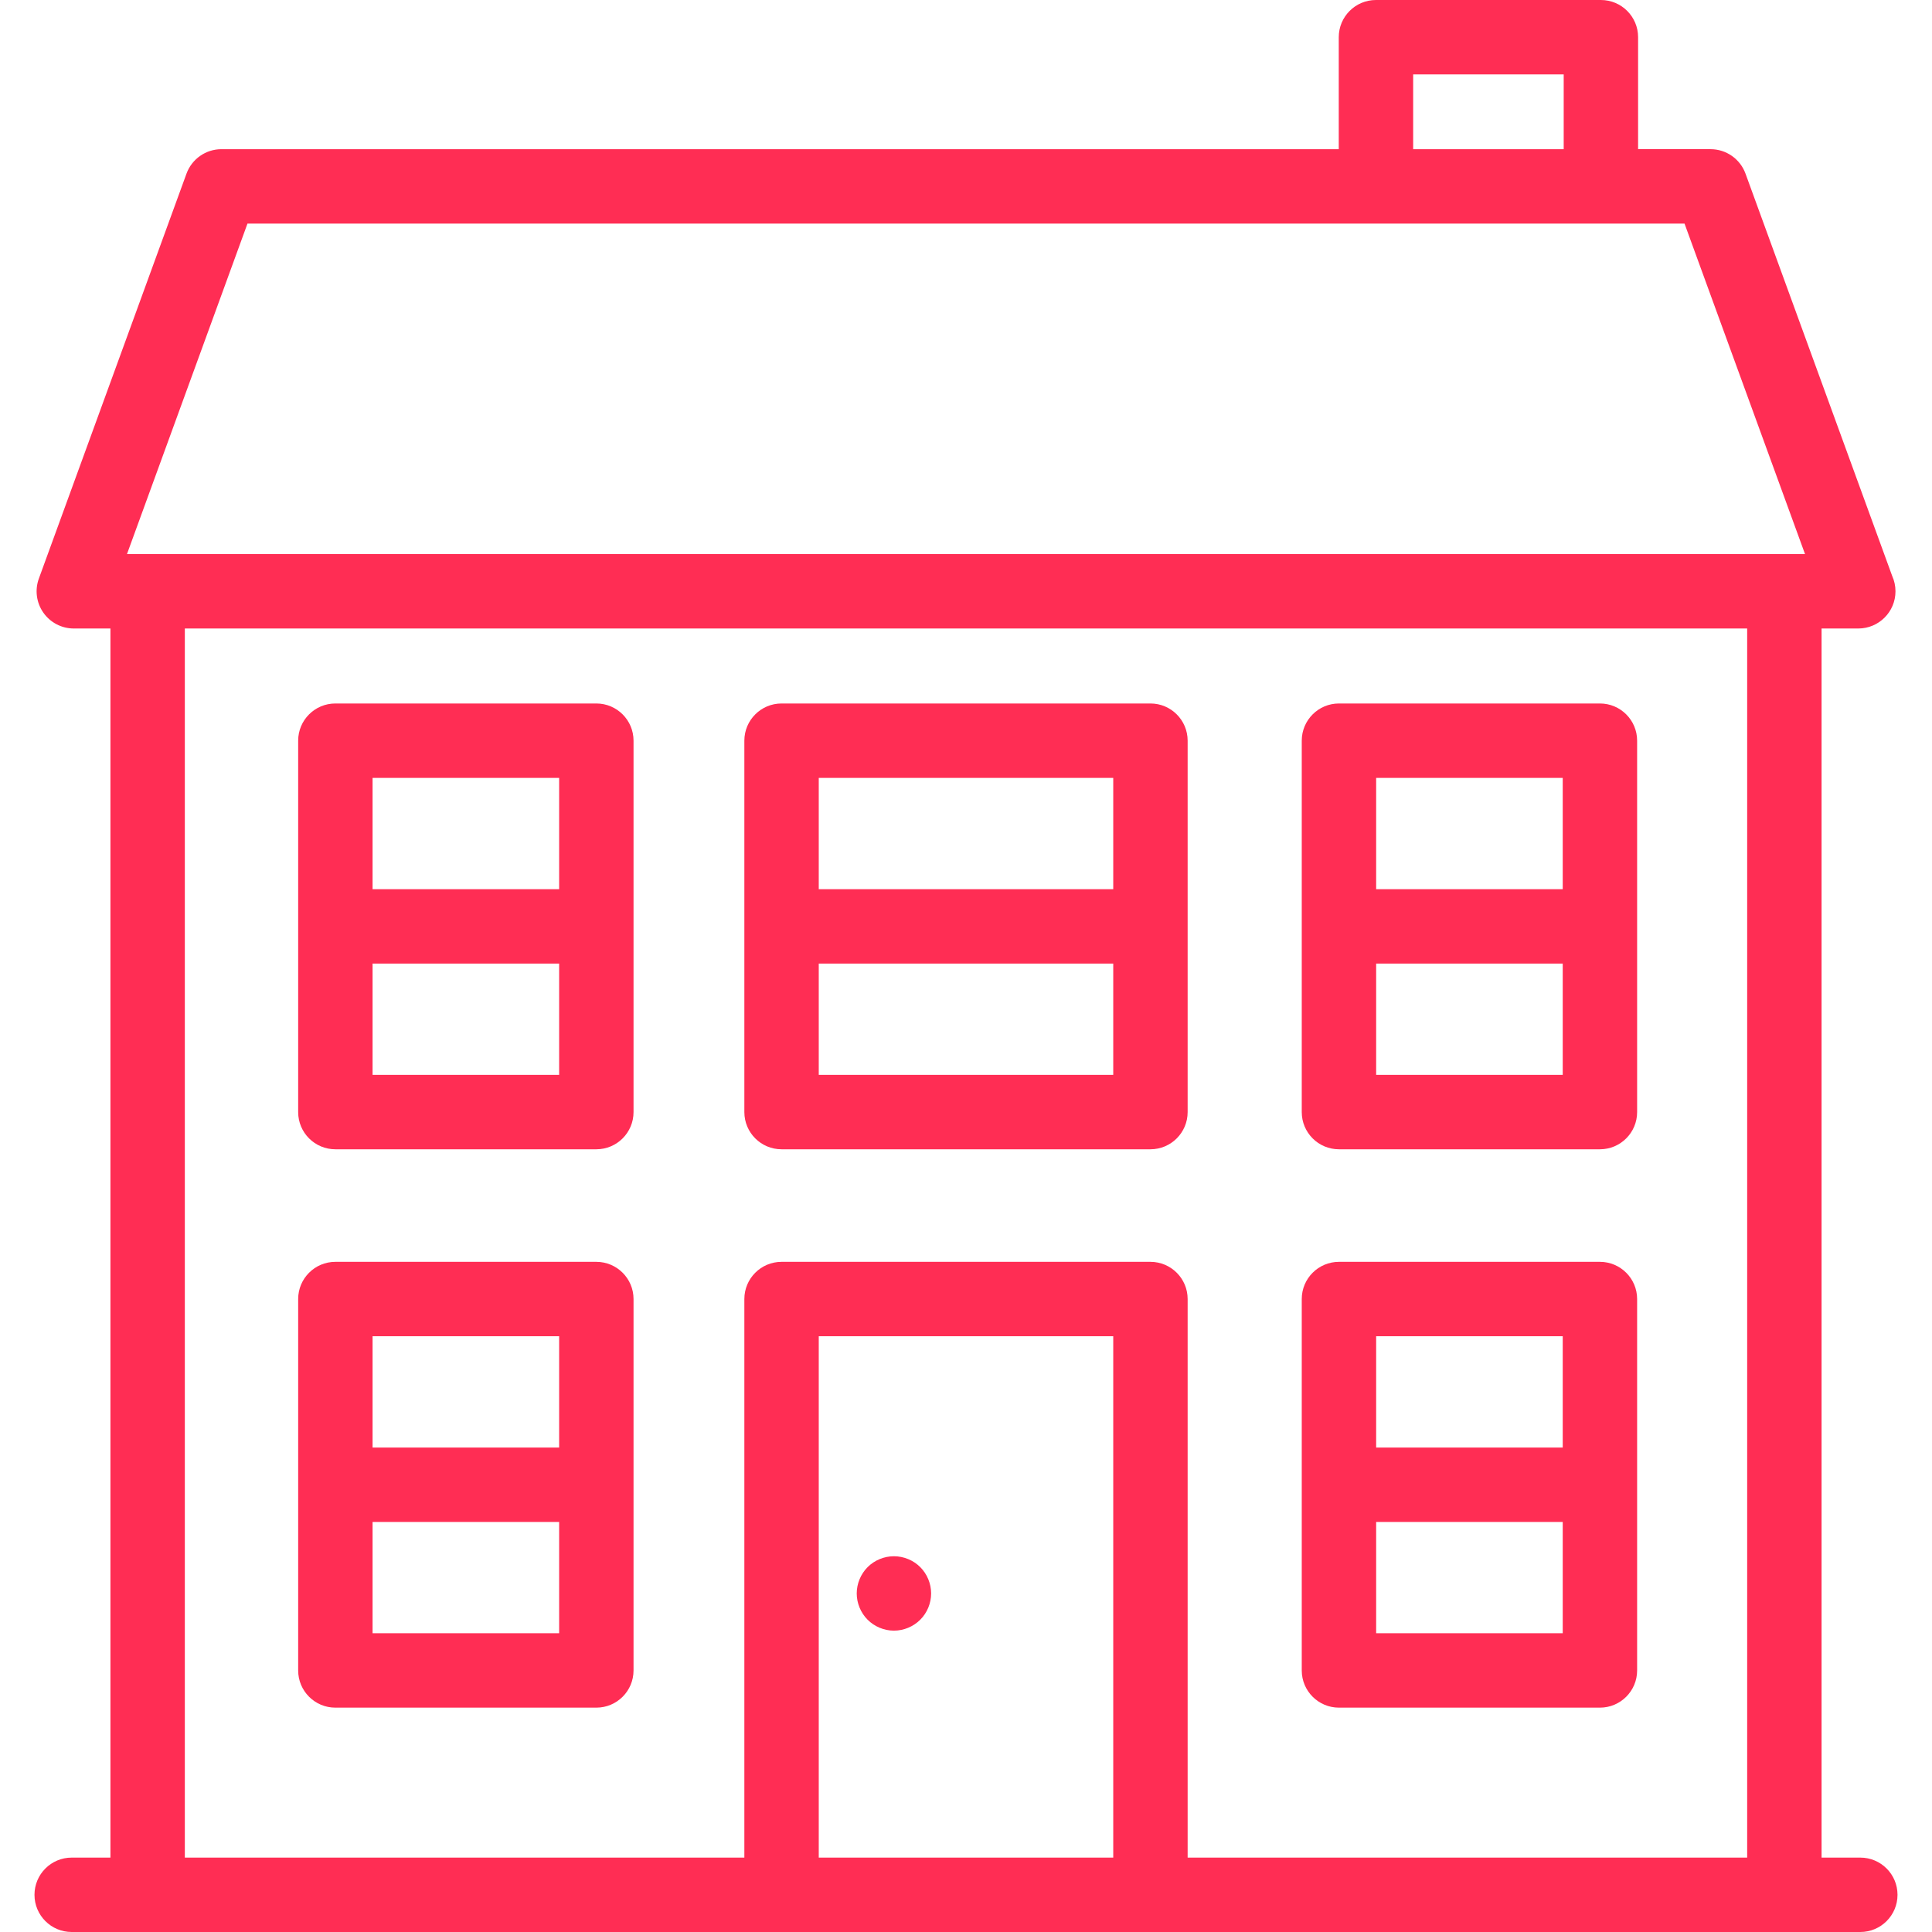 <?xml version="1.0" encoding="iso-8859-1"?>
<!-- Generator: Adobe Illustrator 17.1.0, SVG Export Plug-In . SVG Version: 6.00 Build 0)  -->
<!DOCTYPE svg PUBLIC "-//W3C//DTD SVG 1.1//EN" "http://www.w3.org/Graphics/SVG/1.1/DTD/svg11.dtd">
<svg xmlns="http://www.w3.org/2000/svg" xmlns:xlink="http://www.w3.org/1999/xlink" version="1.1" id="Capa_1" x="0px" y="0px" viewBox="0 0 415.5 415.5" style="enable-background:new 0 0 415.5 415.5;" xml:space="preserve" width="512px" height="512px">
<g>
	<path d="M192.25,350.69c2.109,0,4.17-0.86,5.66-2.35c1.489-1.48,2.34-3.55,2.34-5.65c0-2.11-0.851-4.17-2.34-5.66   c-1.49-1.49-3.551-2.34-5.66-2.34c-2.11,0-4.17,0.85-5.66,2.34c-1.48,1.49-2.34,3.55-2.34,5.66c0,2.1,0.859,4.17,2.34,5.65   C188.08,349.83,190.14,350.69,192.25,350.69z" fill="#ff2d54"/>
	<path d="M128.25,271.375H72.125c-4.418,0-8,3.582-8,8v79.875c0,4.418,3.582,8,8,8h56.125c4.418,0,8-3.582,8-8v-79.875   C136.25,274.957,132.668,271.375,128.25,271.375z M120.25,287.375v23.938H80.125v-23.938H120.25z M80.125,351.25v-23.938h40.125   v23.938H80.125z" fill="#ff2d54"/>
	<path d="M287.958,367.25h56.125c4.418,0,8-3.582,8-8v-79.875c0-4.418-3.582-8-8-8h-56.125c-4.418,0-8,3.582-8,8v79.875   C279.958,363.668,283.54,367.25,287.958,367.25z M295.958,351.25v-23.938h40.125v23.938H295.958z M336.083,287.375v23.938h-40.125   v-23.938H336.083z" fill="#ff2d54"/>
	<path d="M128.25,151.292H72.125c-4.418,0-8,3.582-8,8v79.875c0,4.418,3.582,8,8,8h56.125c4.418,0,8-3.582,8-8v-79.875   C136.25,154.874,132.668,151.292,128.25,151.292z M120.25,167.292v23.938H80.125v-23.938H120.25z M80.125,231.167v-23.938h40.125   v23.938H80.125z" fill="#ff2d54"/>
	<path d="M168.083,247.167h79.334c4.418,0,8-3.582,8-8v-79.875c0-4.418-3.582-8-8-8h-79.334c-4.418,0-8,3.582-8,8v79.875   C160.083,243.585,163.665,247.167,168.083,247.167z M176.083,231.167v-23.938h63.334v23.938H176.083z M239.417,167.292v23.938   h-63.334v-23.938H239.417z" fill="#ff2d54"/>
	<path d="M287.958,247.167h56.125c4.418,0,8-3.582,8-8v-79.875c0-4.418-3.582-8-8-8h-56.125c-4.418,0-8,3.582-8,8v79.875   C279.958,243.585,283.54,247.167,287.958,247.167z M295.958,231.167v-23.938h40.125v23.938H295.958z M336.083,167.292v23.938   h-40.125v-23.938H336.083z" fill="#ff2d54"/>
	<path d="M400.083,399.5h-8.333V135.167h7.875c0.007,0,0.015,0,0.02,0c4.419,0,8-3.582,8-8c0-1.167-0.249-2.275-0.698-3.275   l-31.556-86.549c-1.151-3.158-4.154-5.26-7.516-5.26h-15.583V8c0-4.418-3.582-8-8-8h-48.375c-4.418,0-8,3.582-8,8v24.083H47.625   c-3.361,0-6.364,2.102-7.516,5.26l-31.75,87.084c-0.895,2.453-0.536,5.188,0.961,7.327c1.497,2.139,3.943,3.413,6.555,3.413h7.875   V399.5h-8.333c-4.418,0-8,3.582-8,8s3.582,8,8,8h384.666c4.418,0,8-3.582,8-8S404.501,399.5,400.083,399.5z M303.917,16h32.375   v16.083h-32.375V16z M53.224,48.083h309.053l25.917,71.084H27.307L53.224,48.083z M39.75,135.167h336V399.5H255.417V279.375   c0-4.418-3.582-8-8-8h-79.334c-4.418,0-8,3.582-8,8V399.5H39.75V135.167z M239.417,399.5h-63.334V287.375h63.334V399.5z" fill="#ff2d54"/>
</g>
<g>
</g>
<g>
</g>
<g>
</g>
<g>
</g>
<g>
</g>
<g>
</g>
<g>
</g>
<g>
</g>
<g>
</g>
<g>
</g>
<g>
</g>
<g>
</g>
<g>
</g>
<g>
</g>
<g>
</g>
</svg>

